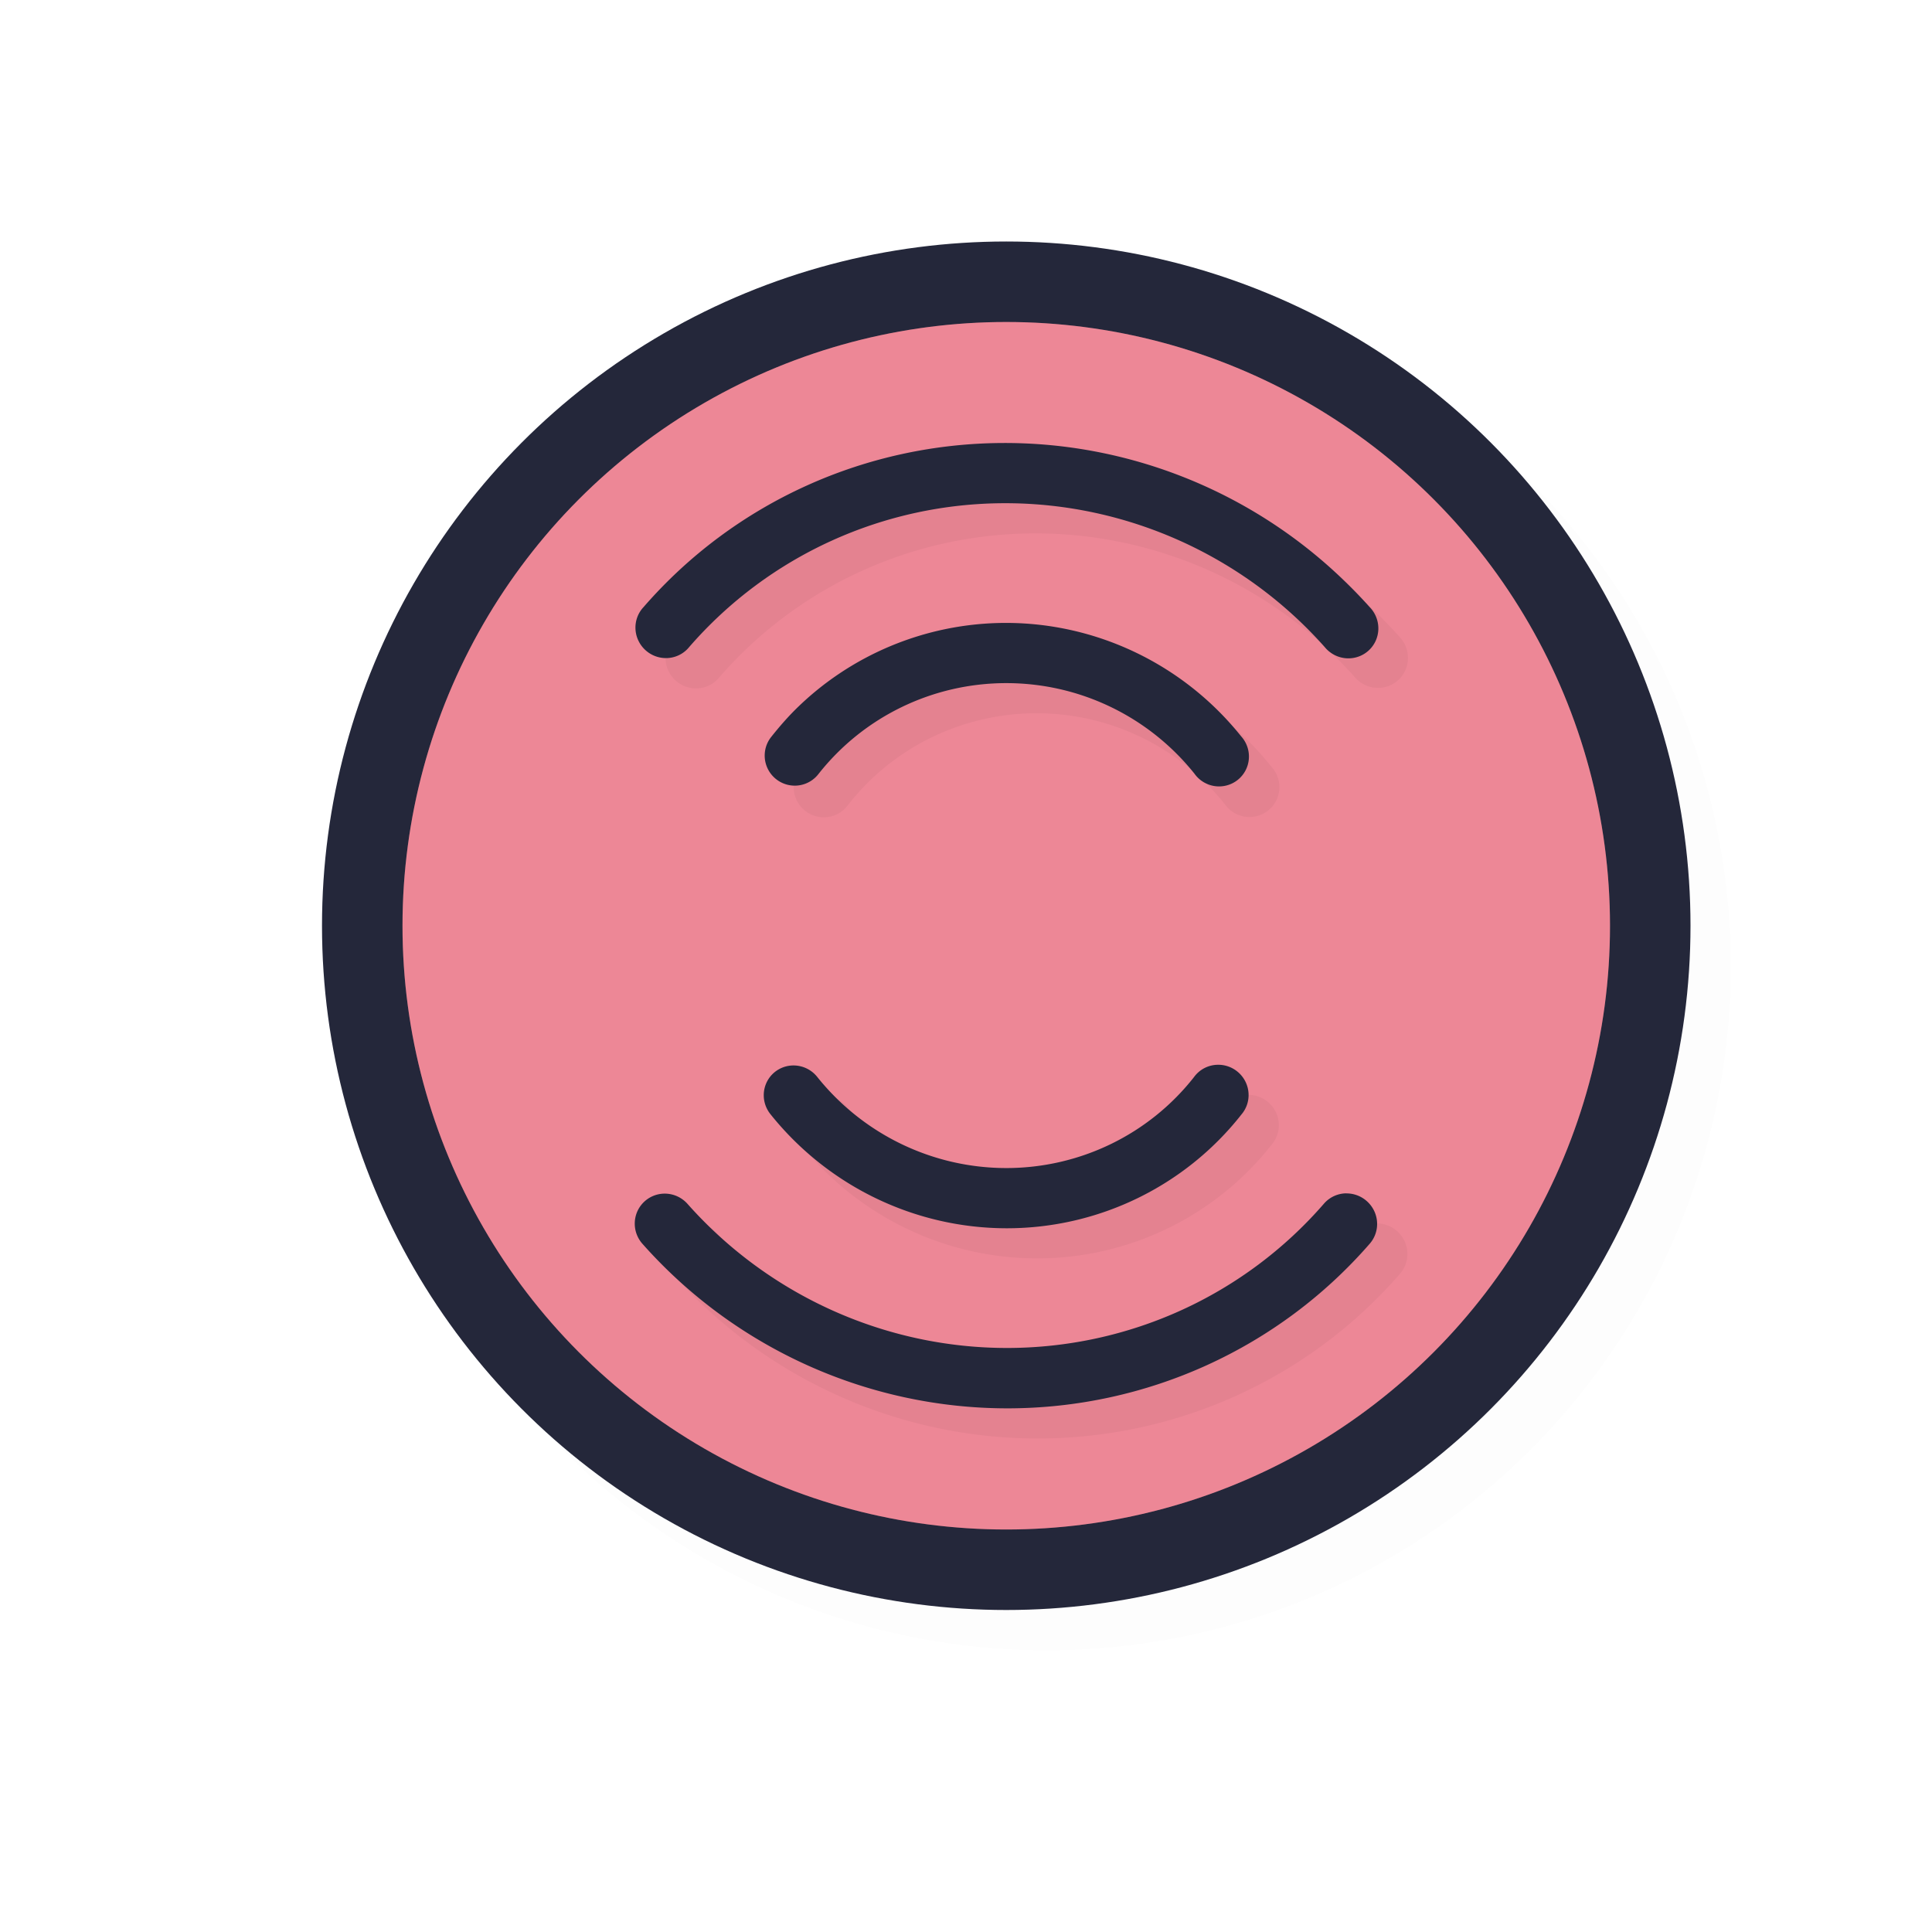 <?xml version="1.0" encoding="UTF-8" standalone="no"?>
<svg
   id="svg5327"
   width="24"
   height="24"
   version="1.1"
   sodipodi:docname="wait-04_24.svg"
   inkscape:version="1.1.2 (0a00cf5339, 2022-02-04)"
   xmlns:inkscape="http://www.inkscape.org/namespaces/inkscape"
   xmlns:sodipodi="http://sodipodi.sourceforge.net/DTD/sodipodi-0.dtd"
   xmlns:xlink="http://www.w3.org/1999/xlink"
   xmlns="http://www.w3.org/2000/svg"
   xmlns:svg="http://www.w3.org/2000/svg">
  <sodipodi:namedview
     id="namedview22"
     pagecolor="#ffffff"
     bordercolor="#666666"
     borderopacity="1.0"
     inkscape:pageshadow="2"
     inkscape:pageopacity="0.0"
     inkscape:pagecheckerboard="0"
     showgrid="false"
     inkscape:snap-bbox="true"
     inkscape:snap-bbox-midpoints="true"
     inkscape:zoom="18.554482"
     inkscape:cx="4.527208"
     inkscape:cy="15.899123"
     inkscape:window-width="1896"
     inkscape:window-height="1020"
     inkscape:window-x="9"
     inkscape:window-y="45"
     inkscape:window-maximized="1"
     inkscape:current-layer="svg5327" />
  <defs
     id="defs5329">
    <filter
       id="filter837"
       style="color-interpolation-filters:sRGB"
       width="1.12"
       height="1.12"
       x="-0.06"
       y="-0.06">
      <feGaussianBlur
         id="feGaussianBlur839"
         stdDeviation=".55" />
    </filter>
    <linearGradient
       id="linearGradient832"
       x1="21"
       x2="25"
       y1="16"
       y2="28"
       gradientTransform="matrix(1.189,0,0,1.189,-14.248,-15.248)"
       gradientUnits="userSpaceOnUse"
       xlink:href="#linearGradient830" />
    <linearGradient
       id="linearGradient830">
      <stop
         id="stop826"
         style="stop-color:#ffffff;stop-opacity:1"
         offset="0" />
      <stop
         id="stop828"
         style="stop-color:#ffffff;stop-opacity:0"
         offset="1" />
    </linearGradient>
    <filter
       id="filter862"
       style="color-interpolation-filters:sRGB"
       width="1.12"
       height="1.12"
       x="-0.06"
       y="-0.06">
      <feGaussianBlur
         id="feGaussianBlur864"
         stdDeviation=".4" />
    </filter>
    <filter
       id="filter835"
       style="color-interpolation-filters:sRGB"
       width="1.144"
       height="1.144"
       x="-0.072"
       y="-0.072">
      <feGaussianBlur
         id="feGaussianBlur837"
         stdDeviation=".48" />
    </filter>
    <filter
       id="filter839"
       style="color-interpolation-filters:sRGB"
       width="1.144"
       height="1.144"
       x="-0.072"
       y="-0.072">
      <feGaussianBlur
         id="feGaussianBlur841"
         stdDeviation=".66" />
    </filter>
    <filter
       inkscape:collect="always"
       style="color-interpolation-filters:sRGB"
       id="filter975"
       x="-0.024"
       y="-0.024"
       width="1.047"
       height="1.047">
      <feGaussianBlur
         inkscape:collect="always"
         stdDeviation="0.167"
         id="feGaussianBlur977" />
    </filter>
    <linearGradient
       id="linearGradient832-3"
       x1="21"
       x2="25"
       y1="16"
       y2="28"
       gradientTransform="matrix(1.154,0,0,1.154,-13.462,-14.462)"
       gradientUnits="userSpaceOnUse"
       xlink:href="#linearGradient830" />
    <filter
       id="filter831"
       style="color-interpolation-filters:sRGB"
       width="1.145"
       height="1.143"
       x="-0.073"
       y="-0.071">
      <feGaussianBlur
         id="feGaussianBlur833"
         stdDeviation=".475" />
    </filter>
    <filter
       id="filter831-6"
       style="color-interpolation-filters:sRGB"
       width="1.152"
       height="1.137"
       x="-0.076"
       y="-0.069">
      <feGaussianBlur
         id="feGaussianBlur833-2"
         stdDeviation=".457" />
    </filter>
    <filter
       id="filter831-7"
       style="color-interpolation-filters:sRGB"
       width="1.165"
       height="1.127"
       x="-0.083"
       y="-0.064">
      <feGaussianBlur
         id="feGaussianBlur833-0"
         stdDeviation=".424" />
    </filter>
  </defs>
  <circle
     id="circle937"
     style="opacity:0.1;fill:#000000;fill-opacity:1;stroke:none;stroke-width:1.7;stroke-linecap:round;stroke-linejoin:round;stroke-miterlimit:4;stroke-dasharray:none;stroke-opacity:1;filter:url(#filter975)"
     cx="13"
     cy="12"
     r="8.5" />
  <circle
     id="path818"
     style="fill:#24273A;fill-opacity:1;stroke:none;stroke-width:1.7;stroke-linecap:round;stroke-linejoin:round;stroke-miterlimit:4;stroke-dasharray:none;stroke-opacity:1"
     cx="12.5"
     cy="11.5"
     r="8.5" />
  <circle
     id="circle824"
     style="fill:#ED8796;fill-opacity:1;stroke:none;stroke-width:1.5;stroke-linecap:round;stroke-linejoin:round;stroke-miterlimit:4;stroke-dasharray:none;stroke-opacity:1"
     cx="12.5"
     cy="11.5"
     r="7.5" />
  <path
     id="path824"
     style="opacity:0.2;fill:#ED8796;fill-opacity:1;stroke:none;stroke-width:2.727;stroke-linecap:round;stroke-linejoin:round;stroke-miterlimit:4;stroke-dasharray:none;stroke-opacity:1"
     d="M 20,11.5 A 7.5,7.5 0 0 1 12.5,19 7.5,7.5 0 0 1 5,11.5 7.5,7.5 0 0 1 12.5,4 7.5,7.5 0 0 1 20,11.5 Z" />
  <path
     id="path821"
     style="color:#000000;font-style:normal;font-variant:normal;font-weight:normal;font-stretch:normal;font-size:medium;line-height:normal;font-family:sans-serif;font-variant-ligatures:normal;font-variant-position:normal;font-variant-caps:normal;font-variant-numeric:normal;font-variant-alternates:normal;font-feature-settings:normal;text-indent:0;text-align:start;text-decoration:none;text-decoration-line:none;text-decoration-style:solid;text-decoration-color:#000000;letter-spacing:normal;word-spacing:normal;text-transform:none;writing-mode:lr-tb;direction:ltr;text-orientation:mixed;dominant-baseline:auto;baseline-shift:baseline;text-anchor:start;white-space:normal;shape-padding:0;clip-rule:nonzero;display:inline;overflow:visible;visibility:visible;opacity:0.2;isolation:auto;mix-blend-mode:normal;color-interpolation:sRGB;color-interpolation-filters:linearRGB;solid-color:#000000;solid-opacity:1;vector-effect:none;fill:#000000;fill-opacity:1;fill-rule:nonzero;stroke:none;stroke-width:1.001;stroke-linecap:round;stroke-linejoin:round;stroke-miterlimit:4;stroke-dasharray:none;stroke-dashoffset:0;stroke-opacity:1;filter:url(#filter831-7);color-rendering:auto;image-rendering:auto;shape-rendering:auto;text-rendering:auto;enable-background:accumulate"
     d="M 16.476,8.504 C 14.174,8.503 11.993,9.493 10.492,11.222 a 0.503,0.498 45 1 0 0.758,0.66 c 1.314,-1.514 3.219,-2.381 5.234,-2.381 2.015,2.739e-4 3.945,0.869 5.291,2.383 a 0.503,0.498 45 1 0 0.744,-0.662 C 22.327,11.006 22.124,10.804 21.912,10.611 20.429,9.262 18.491,8.504 16.476,8.504 Z m 0.012,2.98 c -1.327,0.002 -2.59,0.536 -3.512,1.467 -0.132,0.133 -0.254,0.275 -0.371,0.424 a 0.498,0.496 45 1 0 0.781,0.615 c 0.749,-0.953 1.895,-1.508 3.109,-1.51 1.214,-0.002 2.362,0.549 3.121,1.5 a 0.498,0.496 45 1 0 0.773,-0.617 c -0.949,-1.188 -2.385,-1.881 -3.902,-1.879 z m 3.514,7.318 a 0.5,0.496 45 0 0 -0.391,0.203 c -0.749,0.953 -1.895,1.508 -3.111,1.508 -1.217,-6.52e-4 -2.368,-0.556 -3.131,-1.51 a 0.5,0.496 45 0 0 -0.746,-0.041 0.5,0.496 45 0 0 -0.027,0.658 c 0.953,1.192 2.392,1.888 3.912,1.889 1.52,8.14e-4 2.953,-0.694 3.889,-1.885 a 0.5,0.496 45 0 0 -0.395,-0.822 z m 2.133,2.129 a 0.503,0.499 45 0 0 -0.373,0.172 c -1.317,1.517 -3.225,2.387 -5.242,2.389 -2.017,0.002 -3.947,-0.866 -5.293,-2.381 a 0.503,0.499 45 1 0 -0.744,0.664 c 1.538,1.73 3.74,2.719 6.045,2.717 2.305,-0.002 4.49,-0.996 5.994,-2.729 a 0.503,0.499 45 0 0 -0.025,-0.682 0.503,0.499 45 0 0 -0.361,-0.15 z"
     transform="matrix(0.75,0,0,0.75,0.5,-0.5)" />
  <path
     id="path847"
     style="color:#000000;font-style:normal;font-variant:normal;font-weight:normal;font-stretch:normal;font-size:medium;line-height:normal;font-family:sans-serif;font-variant-ligatures:normal;font-variant-position:normal;font-variant-caps:normal;font-variant-numeric:normal;font-variant-alternates:normal;font-feature-settings:normal;text-indent:0;text-align:start;text-decoration:none;text-decoration-line:none;text-decoration-style:solid;text-decoration-color:#000000;letter-spacing:normal;word-spacing:normal;text-transform:none;writing-mode:lr-tb;direction:ltr;text-orientation:mixed;dominant-baseline:auto;baseline-shift:baseline;text-anchor:start;white-space:normal;shape-padding:0;clip-rule:nonzero;display:inline;overflow:visible;visibility:visible;isolation:auto;mix-blend-mode:normal;color-interpolation:sRGB;color-interpolation-filters:linearRGB;solid-color:#000000;solid-opacity:1;vector-effect:none;fill:#24273A;fill-opacity:1;fill-rule:nonzero;stroke:none;stroke-width:0.751;stroke-linecap:round;stroke-linejoin:round;stroke-miterlimit:4;stroke-dasharray:none;stroke-dashoffset:0;stroke-opacity:1;color-rendering:auto;image-rendering:auto;shape-rendering:auto;text-rendering:auto;enable-background:accumulate"
     d="M 12.482,5.503 C 10.755,5.503 9.12,6.245 7.994,7.542 A 0.377,0.373 45 1 0 8.562,8.037 c 0.986,-1.135 2.414,-1.786 3.926,-1.786 1.511,2.054e-4 2.959,0.651 3.968,1.787 A 0.378,0.374 45 1 0 17.015,7.542 C 16.87,7.38 16.718,7.228 16.559,7.083 15.447,6.072 13.993,5.503 12.482,5.503 Z m 0.009,2.235 C 11.496,7.74 10.548,8.14 9.857,8.838 9.759,8.938 9.667,9.045 9.579,9.156 A 0.373,0.372 45 1 0 10.165,9.618 c 0.562,-0.715 1.421,-1.131 2.332,-1.132 0.911,-0.001 1.771,0.412 2.341,1.125 A 0.374,0.372 45 1 0 15.418,9.147 C 14.706,8.257 13.629,7.737 12.491,7.738 Z m 2.635,5.489 a 0.375,0.372 45 0 0 -0.293,0.152 c -0.561,0.715 -1.421,1.131 -2.333,1.131 -0.913,-4.89e-4 -1.776,-0.417 -2.348,-1.132 a 0.375,0.372 45 0 0 -0.56,-0.031 0.375,0.372 45 0 0 -0.021,0.494 c 0.715,0.894 1.794,1.416 2.934,1.417 1.14,6.1e-4 2.215,-0.521 2.917,-1.414 a 0.375,0.372 45 0 0 -0.296,-0.617 z m 1.6,1.597 a 0.377,0.374 45 0 0 -0.28,0.129 c -0.988,1.138 -2.419,1.79 -3.932,1.792 -1.513,0.001 -2.96,-0.65 -3.97,-1.786 a 0.377,0.374 45 1 0 -0.558,0.498 c 1.153,1.298 2.805,2.039 4.534,2.038 1.729,-0.002 3.367,-0.747 4.496,-2.046 a 0.377,0.374 45 0 0 -0.019,-0.511 0.377,0.374 45 0 0 -0.271,-0.113 z" />
</svg>
